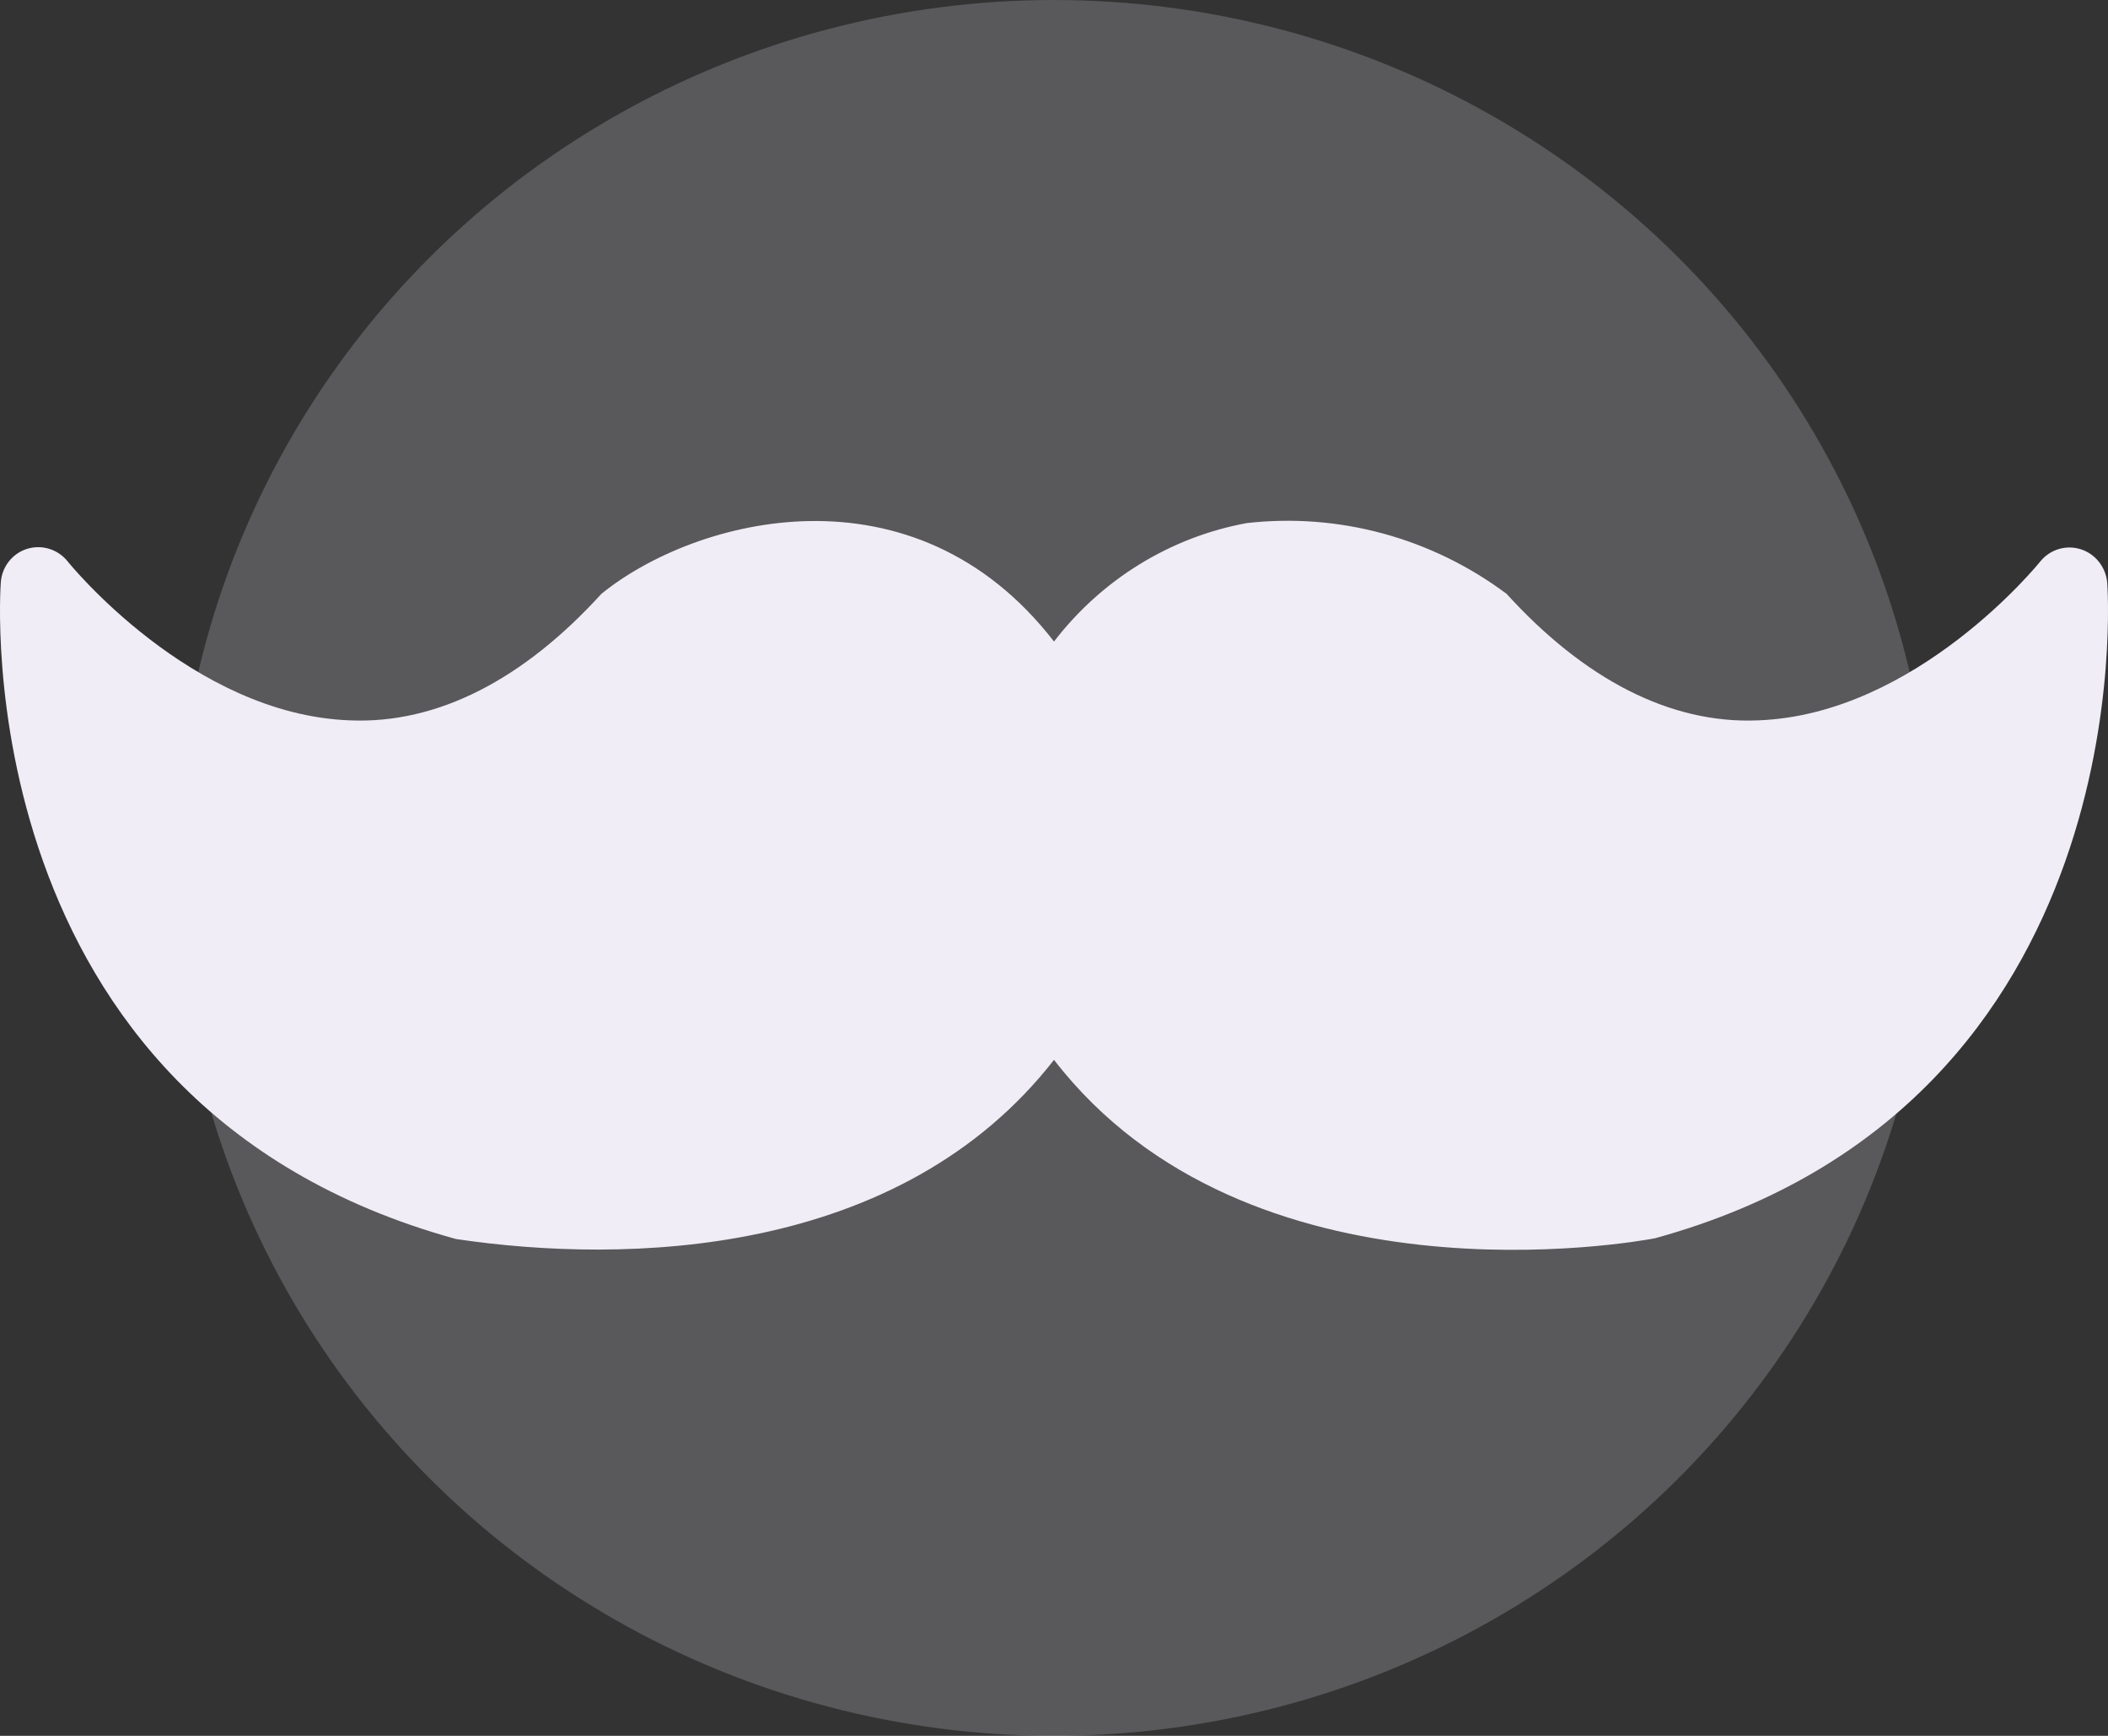 <svg width="68" height="56" viewBox="0 0 68 56" fill="none" xmlns="http://www.w3.org/2000/svg">
<rect x="0" y="0" width="68" height="56" fill="#333333" stroke="none"/>
<ellipse cx="33.999" cy="28" rx="28.333" ry="28" fill="#F0EDF6" fill-opacity="0.2"/>
<path d="M53.386 39.948C52.742 40.072 40.267 42.305 34 34.192C29.017 40.587 20.185 40.788 14.711 39.972C-1.213 35.594 0.014 18.947 0.026 18.786C0.044 18.539 0.135 18.304 0.287 18.111C0.439 17.919 0.644 17.777 0.876 17.706C1.107 17.635 1.354 17.634 1.585 17.705C1.816 17.775 2.022 17.914 2.176 18.103C2.213 18.153 6.172 23.053 11.286 23.239C14.13 23.362 16.904 21.902 19.4 19.158C22.423 16.704 29.466 14.836 34 20.696C35.544 18.687 37.757 17.327 40.219 16.875C43.194 16.538 46.184 17.353 48.6 19.158C51.096 21.901 53.87 23.363 56.714 23.239C61.828 23.053 65.787 18.153 65.824 18.103C65.979 17.916 66.184 17.78 66.415 17.712C66.645 17.644 66.89 17.646 67.12 17.719C67.349 17.791 67.552 17.931 67.704 18.121C67.856 18.311 67.949 18.542 67.974 18.786C67.986 18.947 69.213 35.594 53.386 39.948Z" fill="#F0EDF6"/>
</svg>
